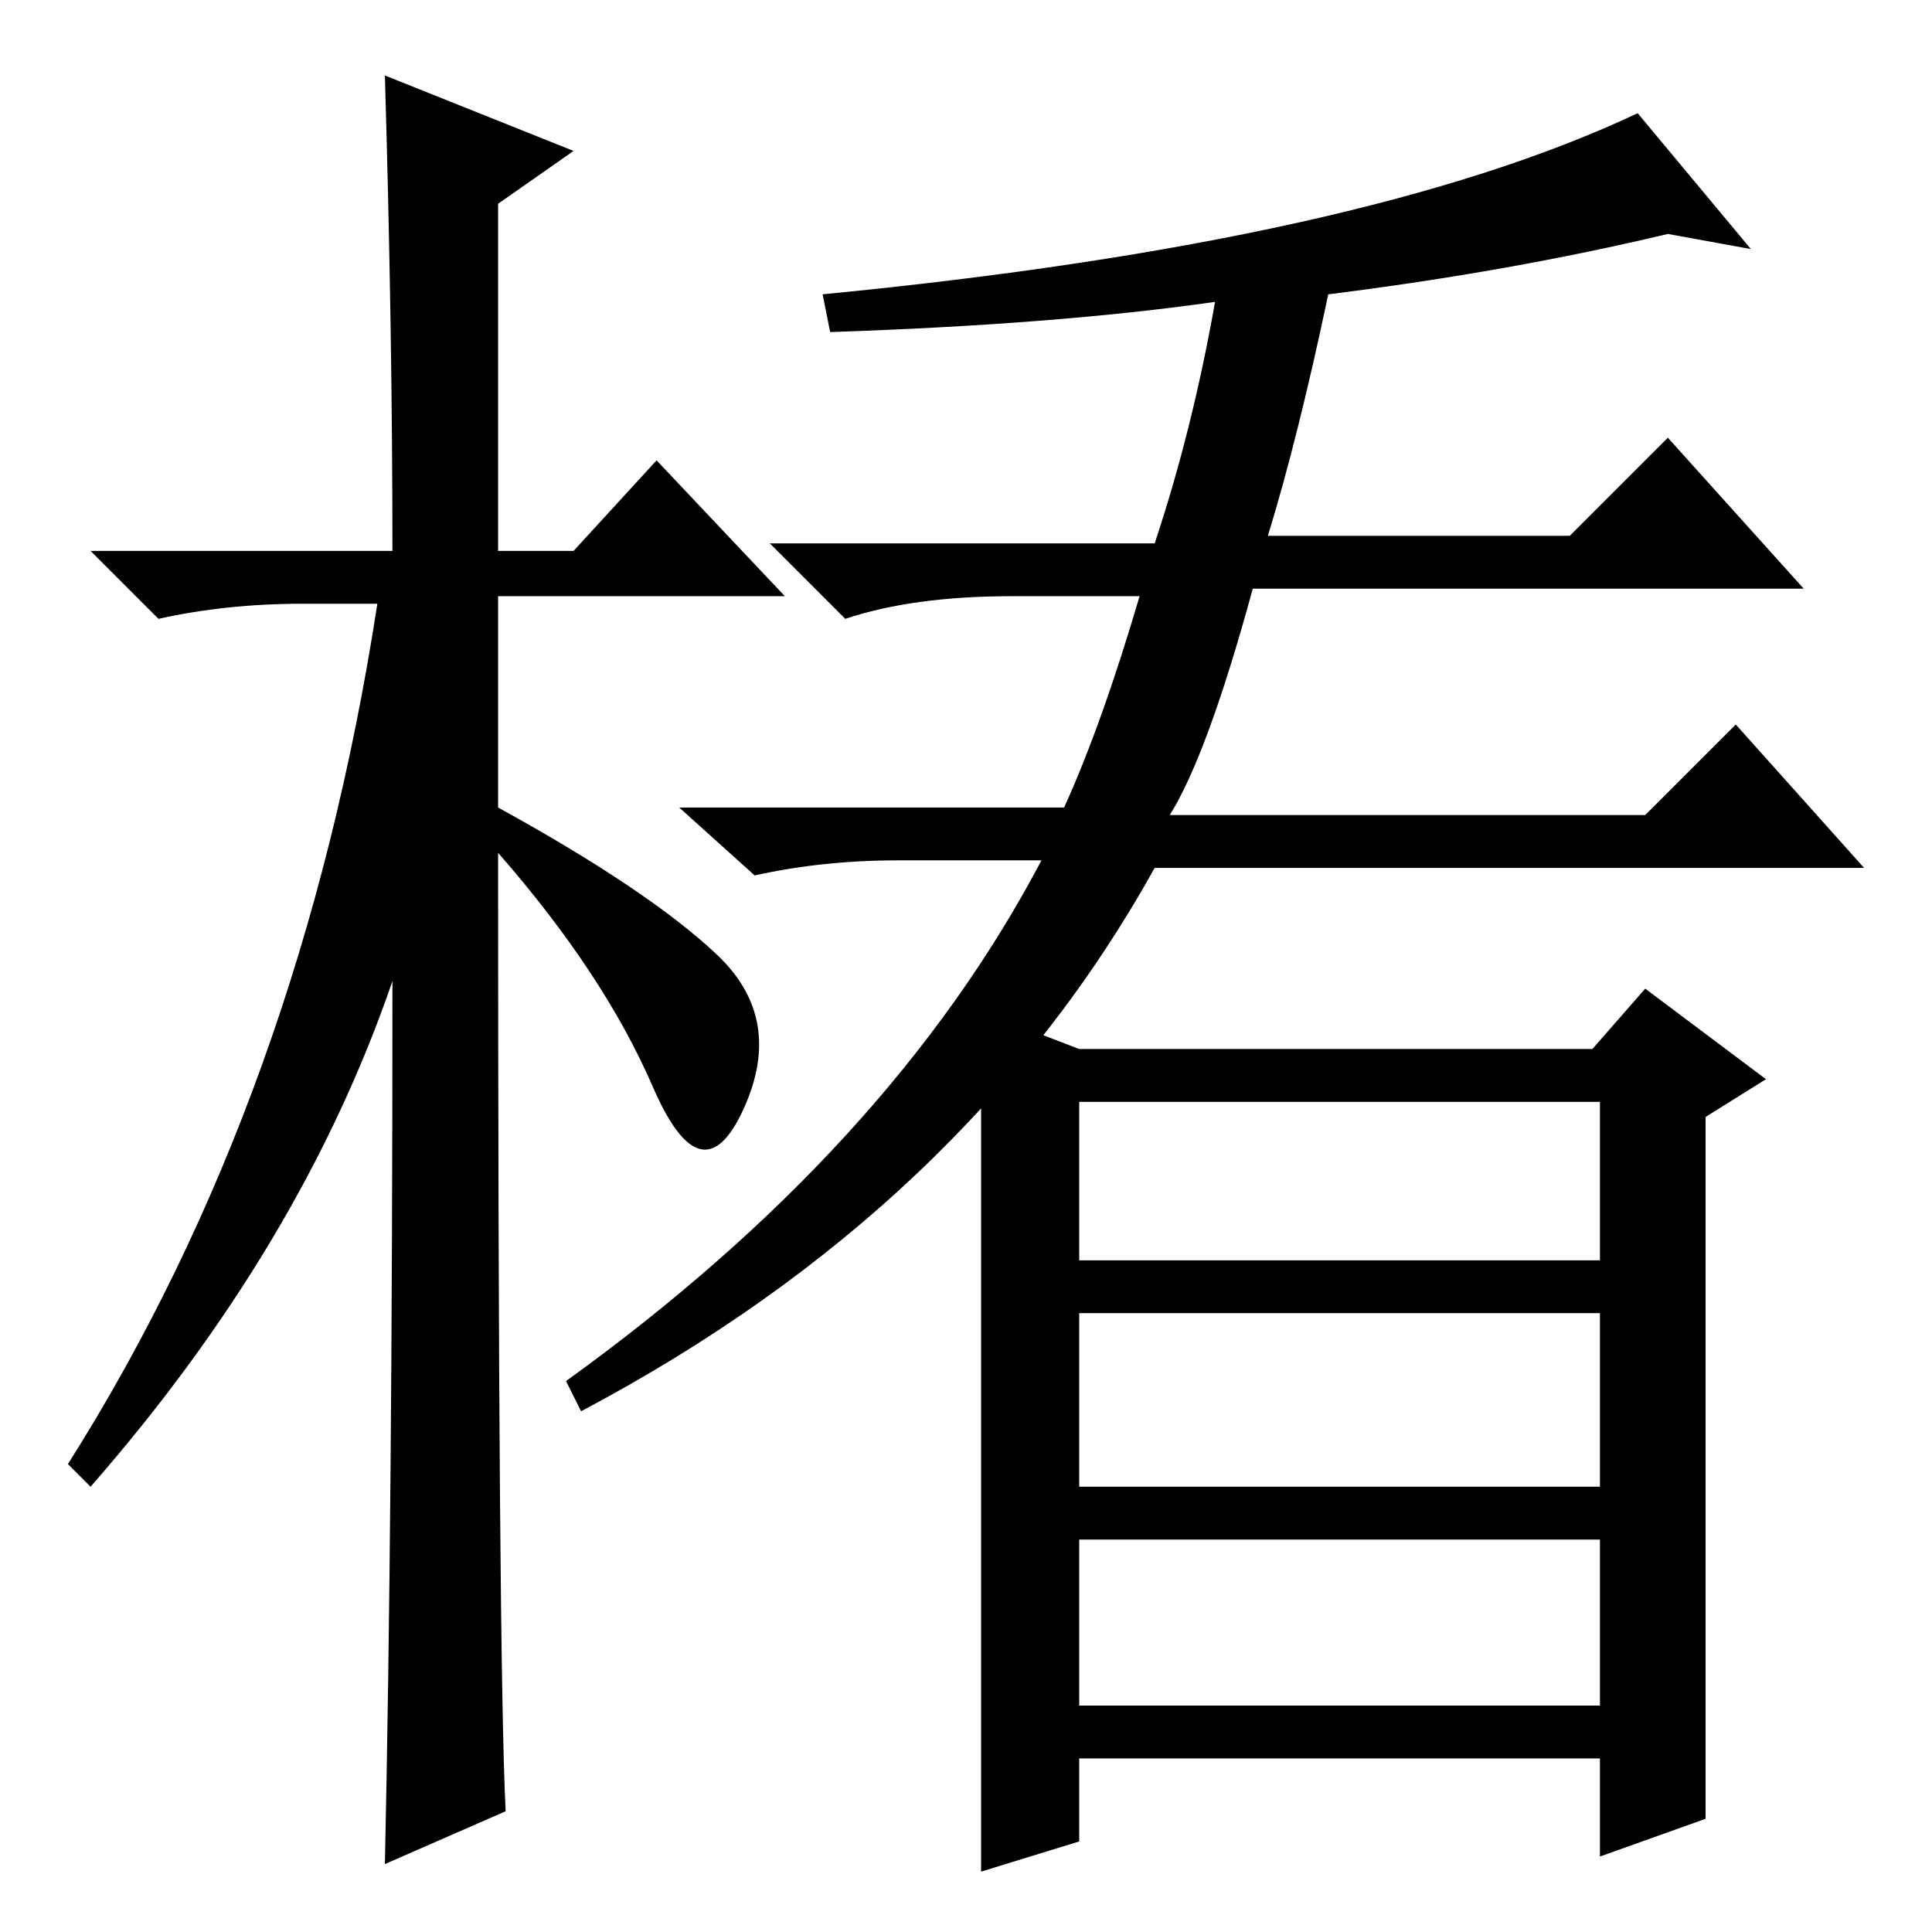 <?xml version="1.0" standalone="no"?>
<!DOCTYPE svg PUBLIC "-//W3C//DTD SVG 1.1//EN" "http://www.w3.org/Graphics/SVG/1.1/DTD/svg11.dtd" >
<svg xmlns="http://www.w3.org/2000/svg" xmlns:xlink="http://www.w3.org/1999/xlink" version="1.1" viewBox="0 -36 256 256">
  <g transform="matrix(1 0 0 -1 0 220)">
   <path fill="currentColor"
d="M67 16l-16 -7q1 46 1 117q-12 -35 -40 -67l-3 3q31 49 41 114h-10q-10 0 -19 -2l-9 9h40q0 29 -1 63l25 -10l-10 -7v-46h10l11 12l17 -18h-38v-28q20 -11 29 -19.5t3.5 -20.5t-12 3t-20.5 31q0 -107 1 -127zM77 69l-2 4q43 31 63 69h-19q-10 0 -19 -2l-10 9h51
q5 11 10 28h-17q-13 0 -22 -3l-10 10h51q5 15 8 32q-21 -3 -51 -4l-1 5q72 7 108 24l15 -18l-11 2q-21 -5 -45 -8q-4 -19 -8 -32h40l13 13l18 -20h-73q-6 -22 -11 -30h63l12 12l17 -19h-94q-25 -45 -76 -72zM143 117h68l7 8l16 -12l-8 -5v-93l-14 -5v13h-69v-11l-13 -4v114z
M143 110v-21h69v21h-69zM143 82v-23h69v23h-69zM143 52v-22h69v22h-69z" />
  </g>

</svg>
